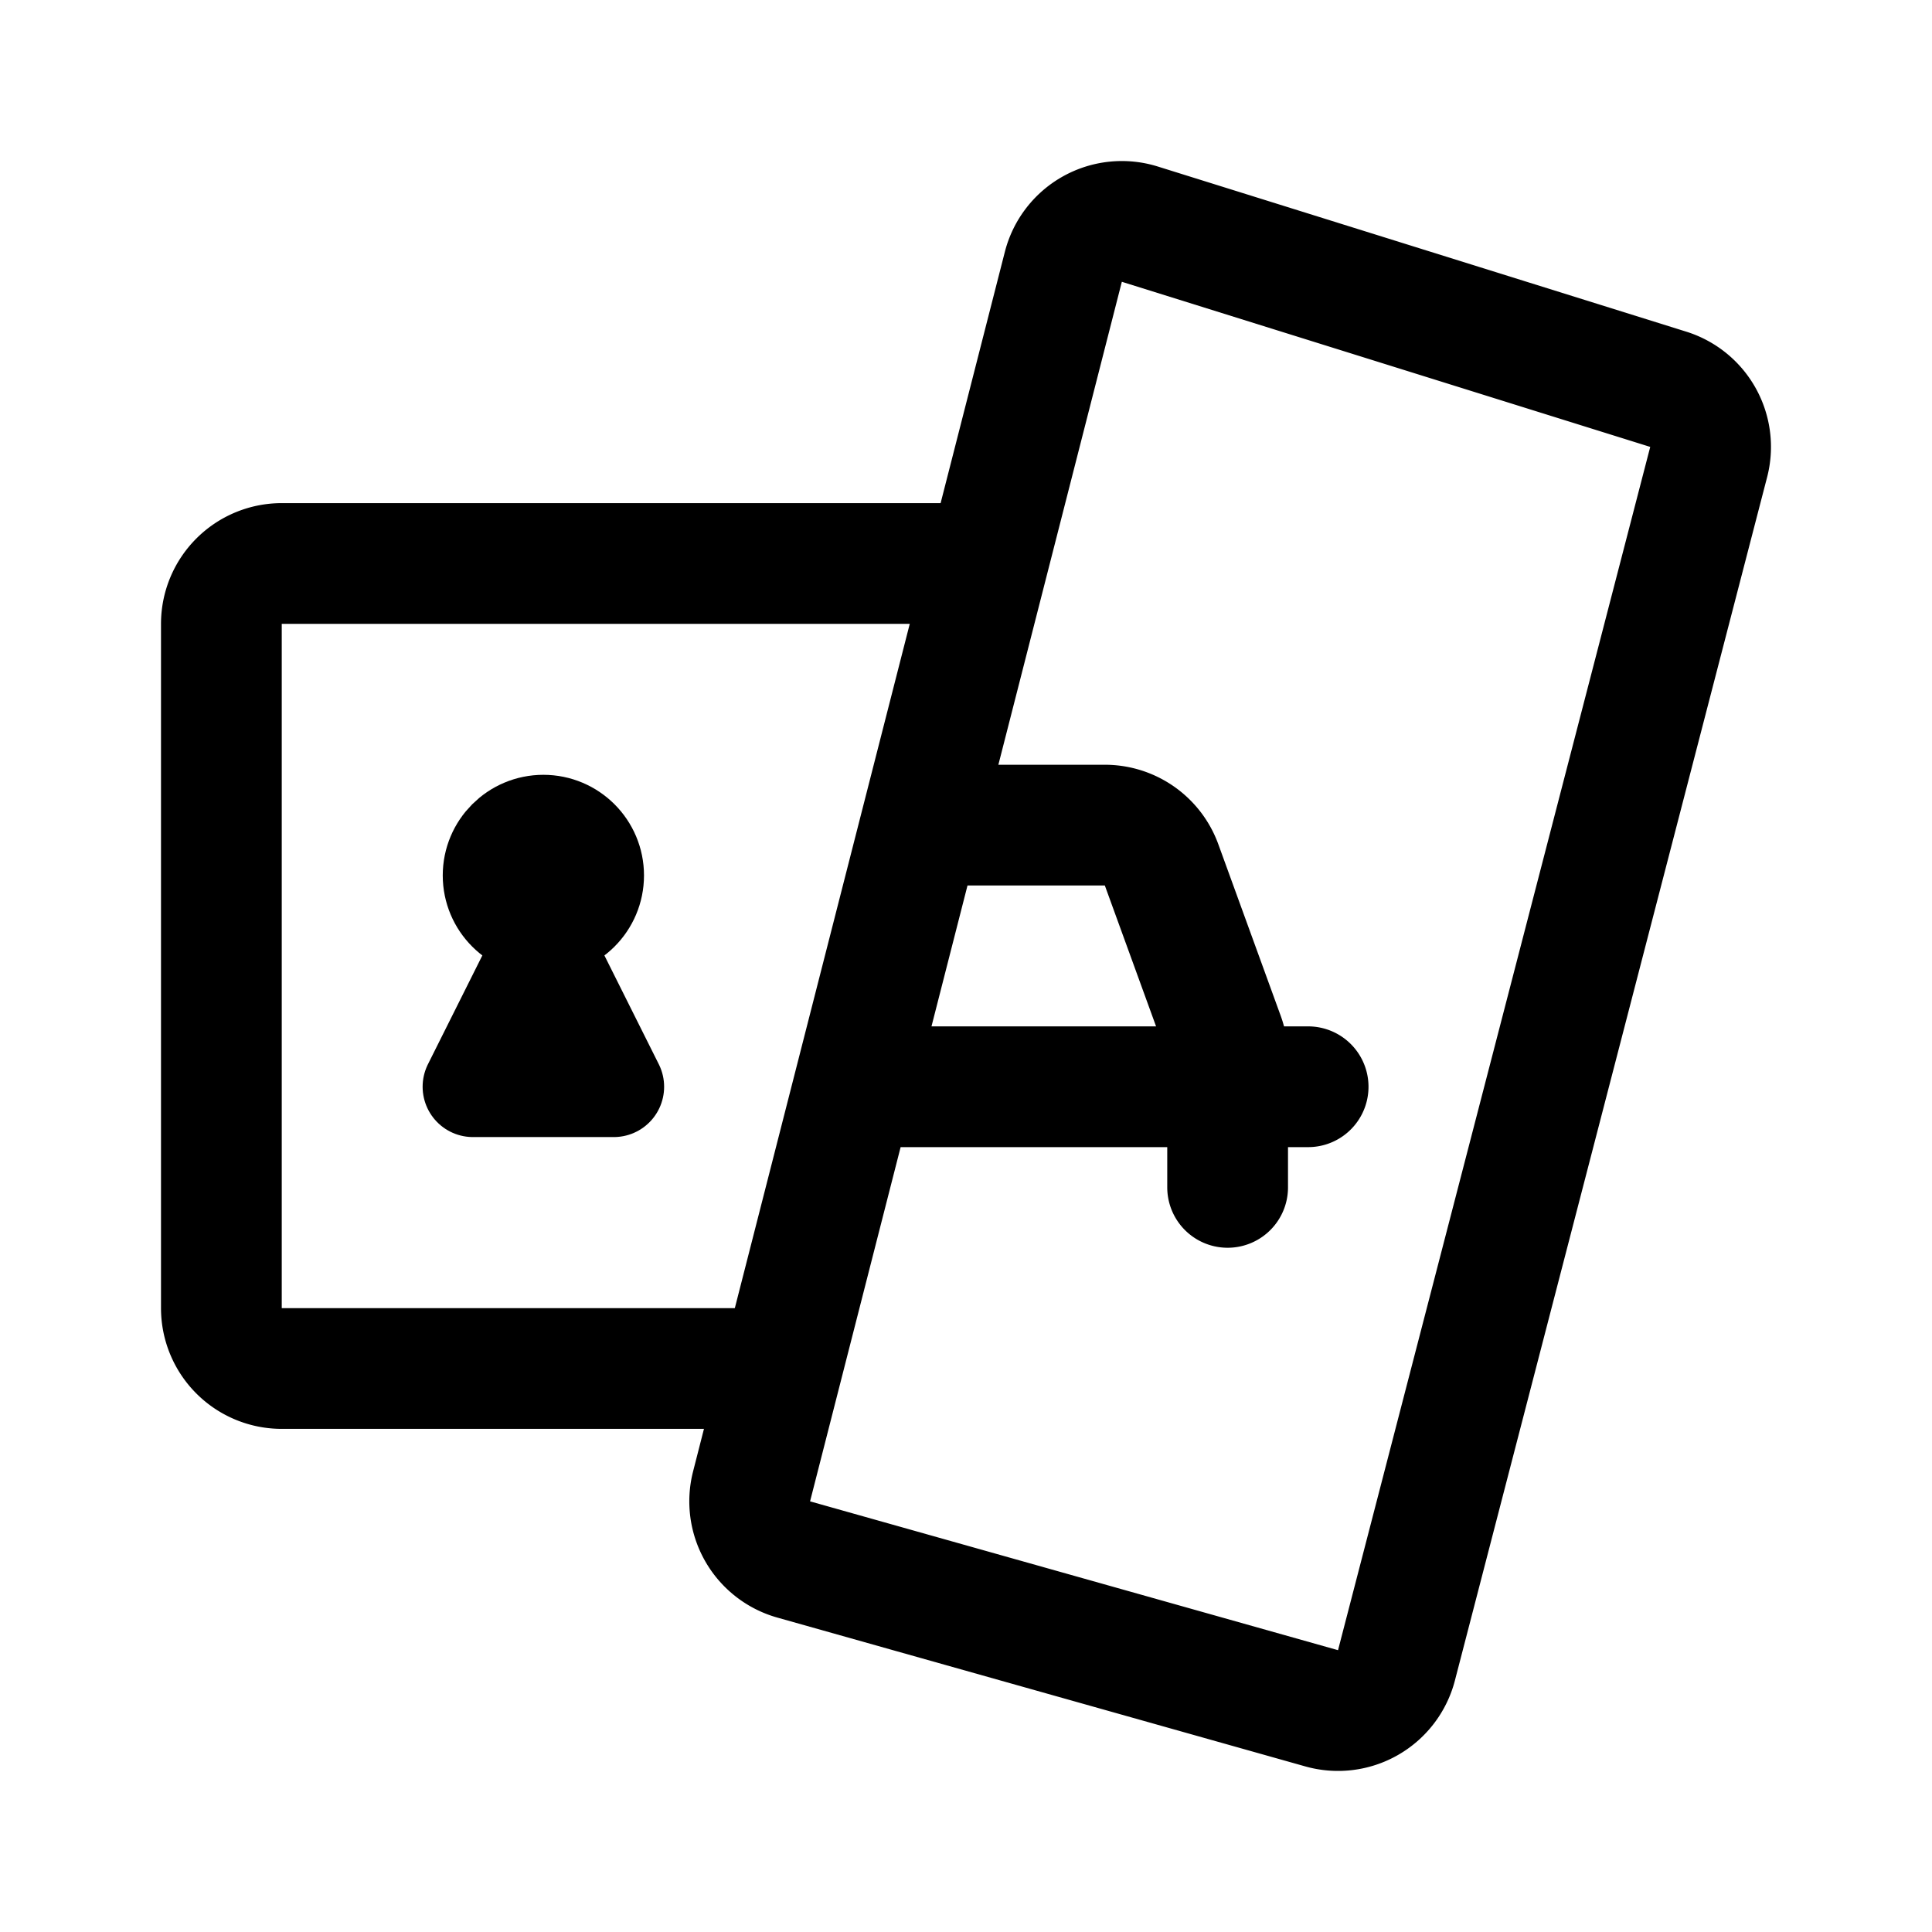 <svg xmlns="http://www.w3.org/2000/svg" width="76" height="76" fill="none" stroke="#000" stroke-linecap="round" stroke-linejoin="round" stroke-width="12" viewBox="0 0 192 192"><circle cx="54" cy="87" r="5" stroke-width="10"/><path stroke-width="10" d="m54 94-7 14m7-14 7 14m-14 0h14"/><path d="M122 118v-12.943c0-.699-.122-1.393-.361-2.05l-6.203-17.058A6 6 0 0 0 109.797 82H94m2-26H28a6 6 0 0 0-6 6v68a6 6 0 0 0 6 6h48"/><path d="M105.674 26.517a6 6 0 0 1 7.602-4.24l52.511 16.409a6 6 0 0 1 4.018 7.234L138.779 165.5a6 6 0 0 1-7.436 4.268l-52.468-14.79a6 6 0 0 1-4.185-7.261zM88 108h42"/></svg>